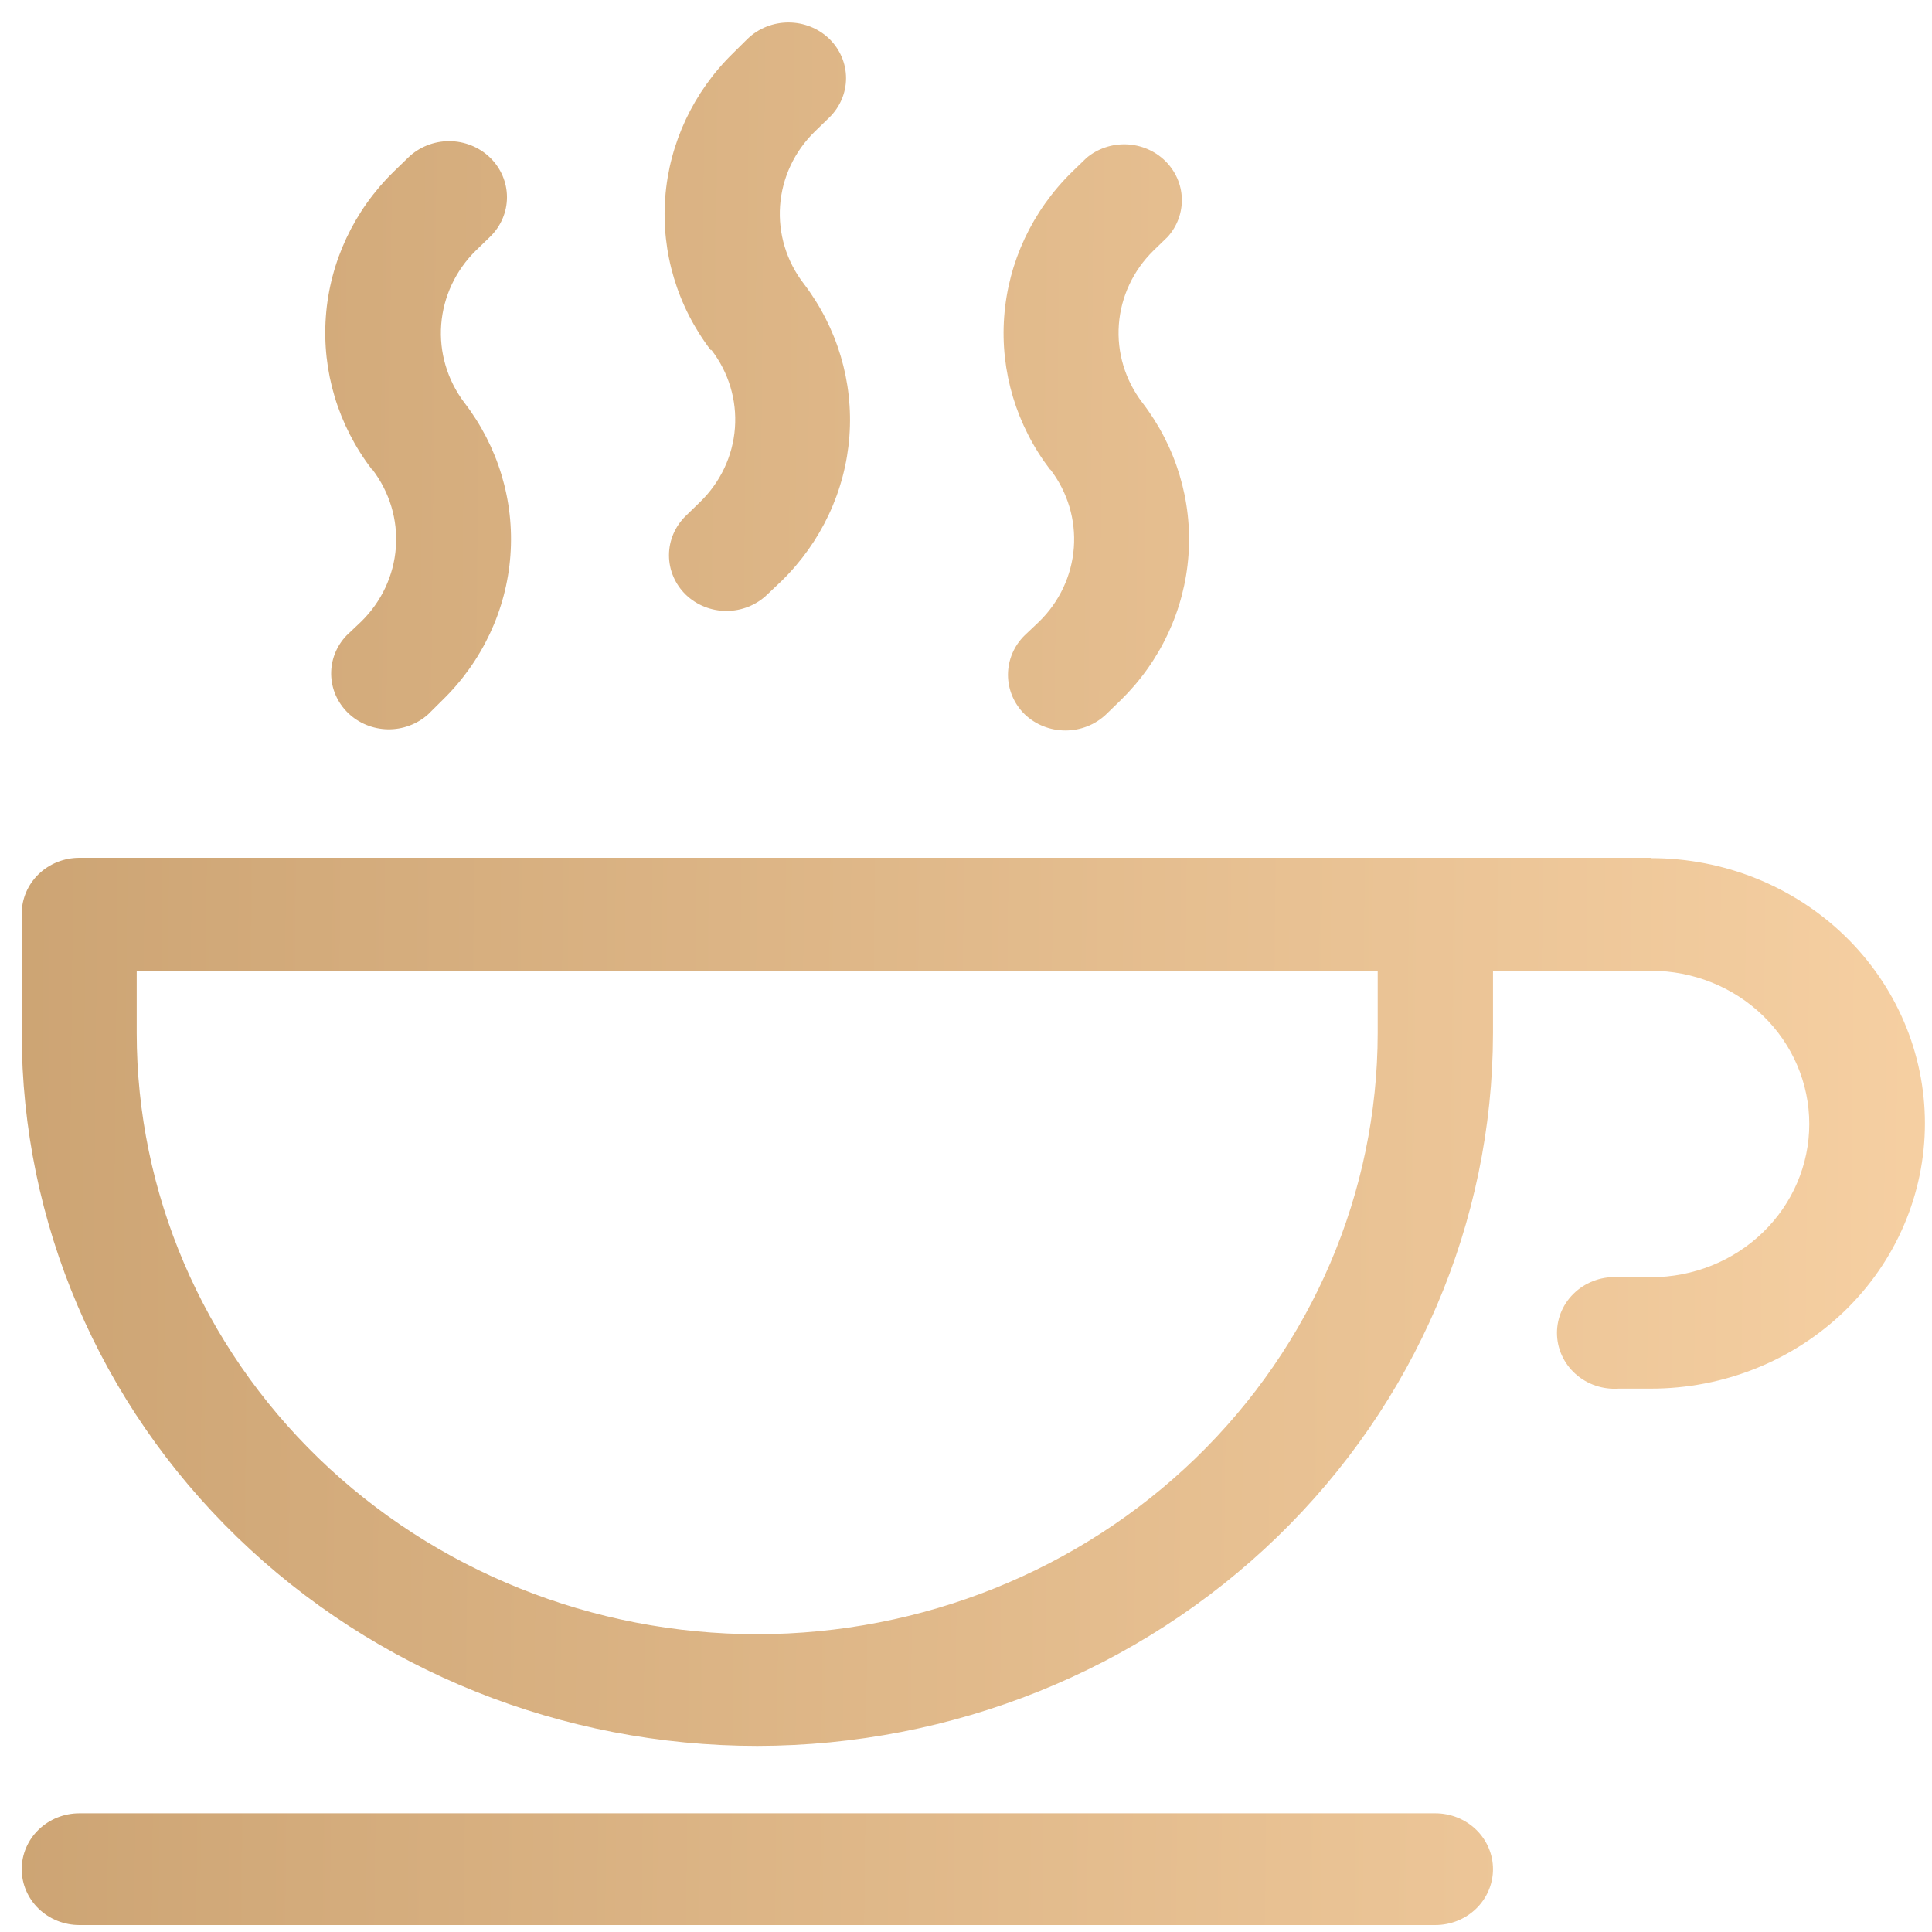 <svg width="83" height="83" viewBox="0 0 83 83" fill="none" xmlns="http://www.w3.org/2000/svg">
<path fill-rule="evenodd" clip-rule="evenodd" d="M31.573 18.386C31.662 17.184 31.302 15.992 30.558 15.027L30.544 15.054C29.1 13.166 28.402 10.839 28.578 8.495C28.753 6.151 29.789 3.945 31.499 2.278L32.121 1.662C32.588 1.215 33.217 0.965 33.872 0.965C34.527 0.965 35.156 1.215 35.622 1.662C36.086 2.112 36.347 2.721 36.347 3.357C36.347 3.993 36.086 4.603 35.622 5.053L34.999 5.657C34.127 6.51 33.599 7.638 33.513 8.836C33.427 10.034 33.787 11.223 34.529 12.185C35.97 14.075 36.666 16.401 36.491 18.744C36.316 21.087 35.281 23.293 33.574 24.961L32.952 25.551C32.488 25.996 31.861 26.246 31.208 26.246C30.555 26.246 29.928 25.996 29.465 25.551C29.001 25.101 28.74 24.491 28.74 23.855C28.74 23.219 29.001 22.609 29.465 22.159L30.073 21.569C30.952 20.717 31.484 19.587 31.573 18.386ZM16.001 20.175C16.738 21.14 17.095 22.329 17.006 23.526C16.917 24.724 16.389 25.851 15.517 26.704L14.894 27.294C14.456 27.748 14.216 28.351 14.227 28.973C14.238 29.595 14.498 30.189 14.952 30.629C15.407 31.069 16.02 31.321 16.662 31.332C17.304 31.342 17.926 31.11 18.395 30.686L19.004 30.082C20.718 28.414 21.756 26.205 21.928 23.857C22.101 21.509 21.397 19.18 19.945 17.293C19.215 16.324 18.864 15.136 18.955 13.94C19.047 12.744 19.574 11.618 20.443 10.764L21.052 10.174C21.518 9.723 21.78 9.11 21.78 8.472C21.78 7.833 21.518 7.221 21.052 6.769C20.586 6.318 19.954 6.064 19.294 6.064C18.635 6.064 18.003 6.318 17.537 6.769L16.915 7.373C15.206 9.043 14.171 11.252 13.999 13.598C13.826 15.944 14.527 18.273 15.974 20.162L16.001 20.175ZM45.128 20.175C45.865 21.14 46.222 22.329 46.133 23.526C46.044 24.724 45.516 25.851 44.644 26.704L44.021 27.294C43.561 27.745 43.303 28.355 43.303 28.99C43.303 29.625 43.561 30.234 44.021 30.686C44.487 31.132 45.116 31.382 45.772 31.382C46.427 31.382 47.056 31.132 47.522 30.686L48.145 30.082C49.854 28.411 50.887 26.201 51.058 23.854C51.228 21.507 50.523 19.179 49.072 17.293C48.335 16.328 47.978 15.139 48.067 13.942C48.156 12.744 48.684 11.617 49.556 10.764L50.165 10.174C50.576 9.717 50.793 9.125 50.772 8.518C50.751 7.912 50.493 7.336 50.051 6.906C49.609 6.476 49.016 6.224 48.39 6.201C47.764 6.178 47.152 6.386 46.678 6.783L46.055 7.386C44.347 9.057 43.312 11.265 43.14 13.612C42.967 15.958 43.668 18.286 45.114 20.175H45.128ZM63.415 78.604C62.95 78.154 62.32 77.901 61.663 77.901H3.41C2.753 77.901 2.123 78.154 1.658 78.604C1.194 79.054 0.933 79.665 0.933 80.301C0.933 80.937 1.194 81.548 1.658 81.998C2.123 82.448 2.753 82.701 3.41 82.701H61.663C62.32 82.701 62.95 82.448 63.415 81.998C63.879 81.548 64.14 80.937 64.14 80.301C64.14 79.665 63.879 79.054 63.415 78.604ZM3.41 36.852H70.934V36.866C74.054 36.866 77.045 38.066 79.251 40.203C81.457 42.34 82.696 45.239 82.696 48.261C82.696 51.283 81.457 54.181 79.251 56.318C77.045 58.455 74.054 59.656 70.934 59.656H69.551C69.211 59.68 68.869 59.637 68.547 59.528C68.226 59.419 67.931 59.246 67.681 59.022C67.431 58.797 67.232 58.525 67.095 58.222C66.959 57.92 66.889 57.593 66.889 57.263C66.889 56.932 66.959 56.606 67.095 56.303C67.232 56.001 67.431 55.728 67.681 55.504C67.931 55.279 68.226 55.107 68.547 54.998C68.869 54.889 69.211 54.845 69.551 54.87H70.934C72.736 54.87 74.464 54.176 75.738 52.942C77.013 51.708 77.728 50.033 77.728 48.288C77.728 46.542 77.013 44.867 75.738 43.633C74.464 42.399 72.736 41.705 70.934 41.705H64.14V44.386C64.129 52.504 60.796 60.286 54.872 66.026C48.947 71.766 40.915 74.995 32.536 75.005C24.155 75.005 16.116 71.78 10.189 66.037C4.262 60.295 0.933 52.507 0.933 44.386V39.252C0.933 38.615 1.194 38.005 1.658 37.555C2.123 37.105 2.753 36.852 3.41 36.852ZM13.687 62.645C18.687 67.486 25.467 70.206 32.536 70.206C39.602 70.199 46.377 67.477 51.373 62.636C56.369 57.795 59.179 51.232 59.187 44.386V41.705H5.873V44.386C5.876 51.235 8.687 57.803 13.687 62.645Z" fill="url(#paint0_linear_39_37)"/>
<defs>
<linearGradient id="paint0_linear_39_37" x1="-15.414" y1="74.682" x2="89.819" y2="75.737" gradientUnits="userSpaceOnUse">
<stop stop-color="#C59C6B"/>
<stop offset="1" stop-color="#F9D3A6"/>
</linearGradient>
</defs>
</svg>
